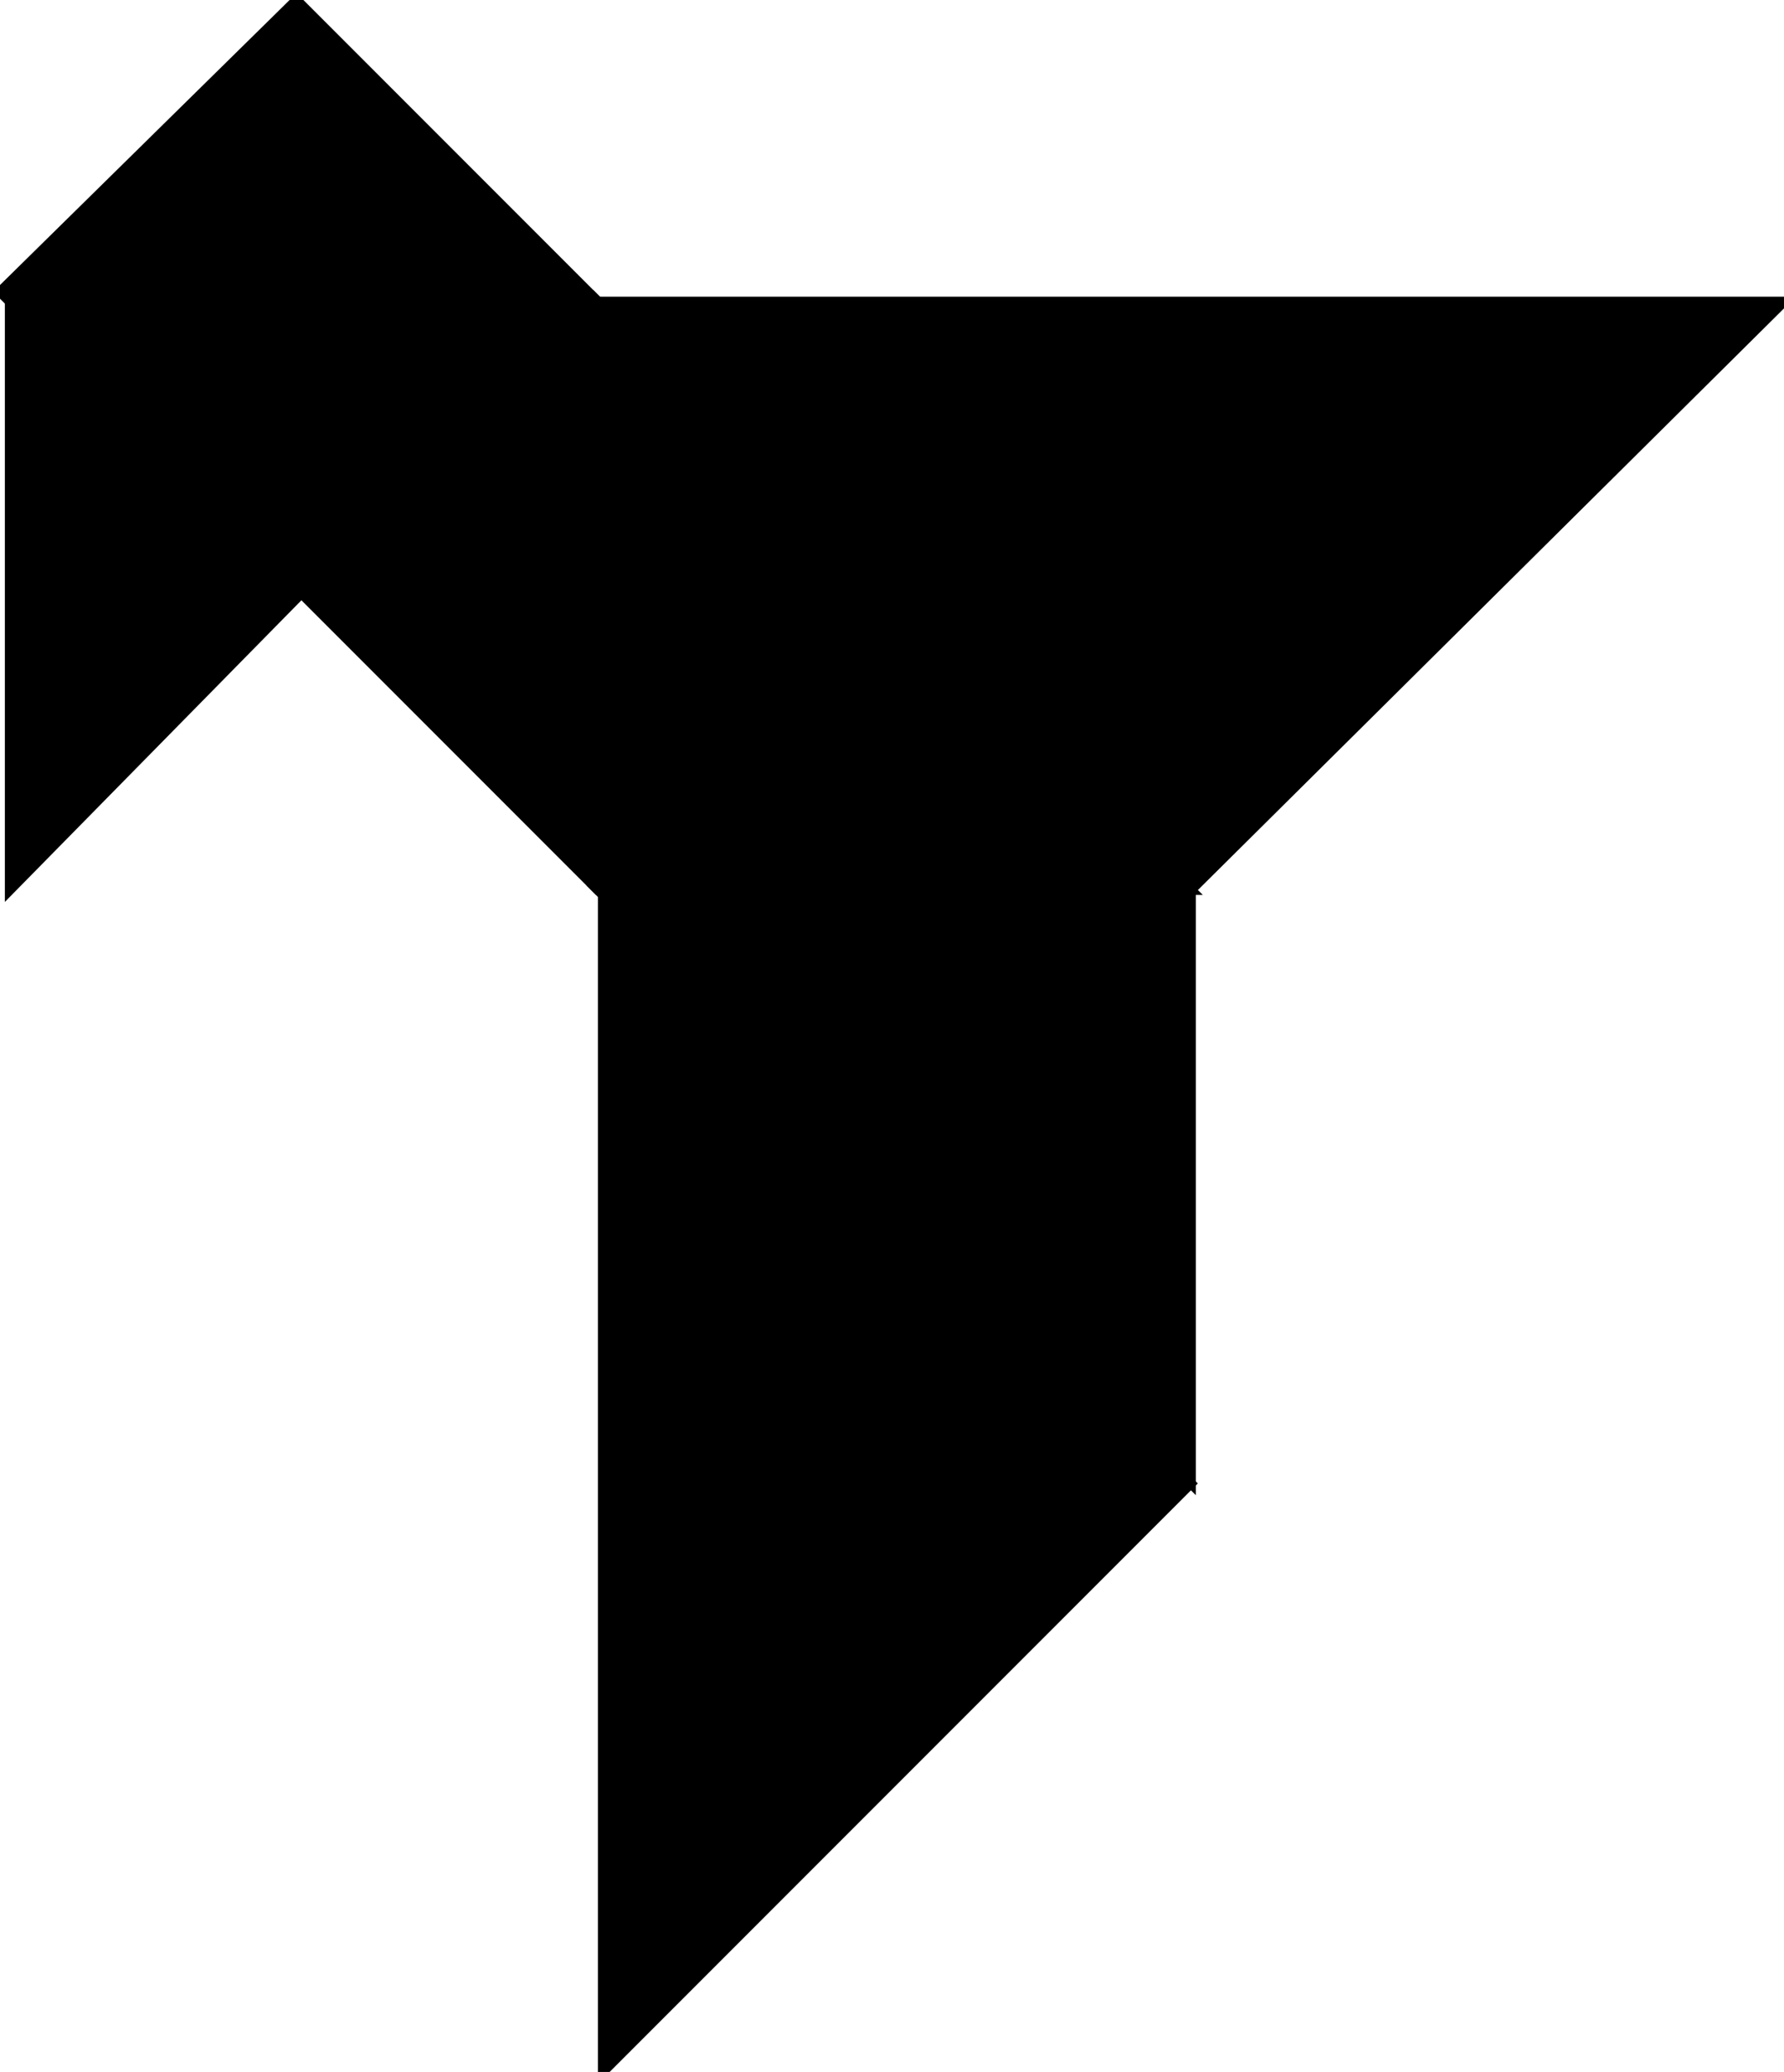 <?xml version="1.0" encoding="utf-8"?>
<svg baseProfile="full" height="100%" version="1.1" viewBox="0 0 367.0 426.0" width="100%" xmlns="http://www.w3.org/2000/svg" xmlns:ev="http://www.w3.org/2001/xml-events" xmlns:xlink="http://www.w3.org/1999/xlink"><defs/><polygon fill="black" id="1" points="62.0,122.0 122.0,61.0 61.0,0.0 0.0,60.0" stroke="black" stroke-width="2"/><polygon fill="black" id="2" points="245.0,183.0 123.0,183.0 62.0,122.0 183.0,122.0" stroke="black" stroke-width="2"/><polygon fill="black" id="3" points="183.0,122.0 61.0,122.0 122.0,61.0" stroke="black" stroke-width="2"/><polygon fill="black" id="4" points="2.0,183.0 62.0,122.0 2.0,62.0" stroke="black" stroke-width="2"/><polygon fill="black" id="5" points="245.0,305.0 123.0,183.0 245.0,183.0" stroke="black" stroke-width="2"/><polygon fill="black" id="6" points="124.0,426.0 245.0,305.0 124.0,184.0" stroke="black" stroke-width="2"/><polygon fill="black" id="7" points="245.0,183.0 367.0,62.0 124.0,62.0" stroke="black" stroke-width="2"/></svg>

